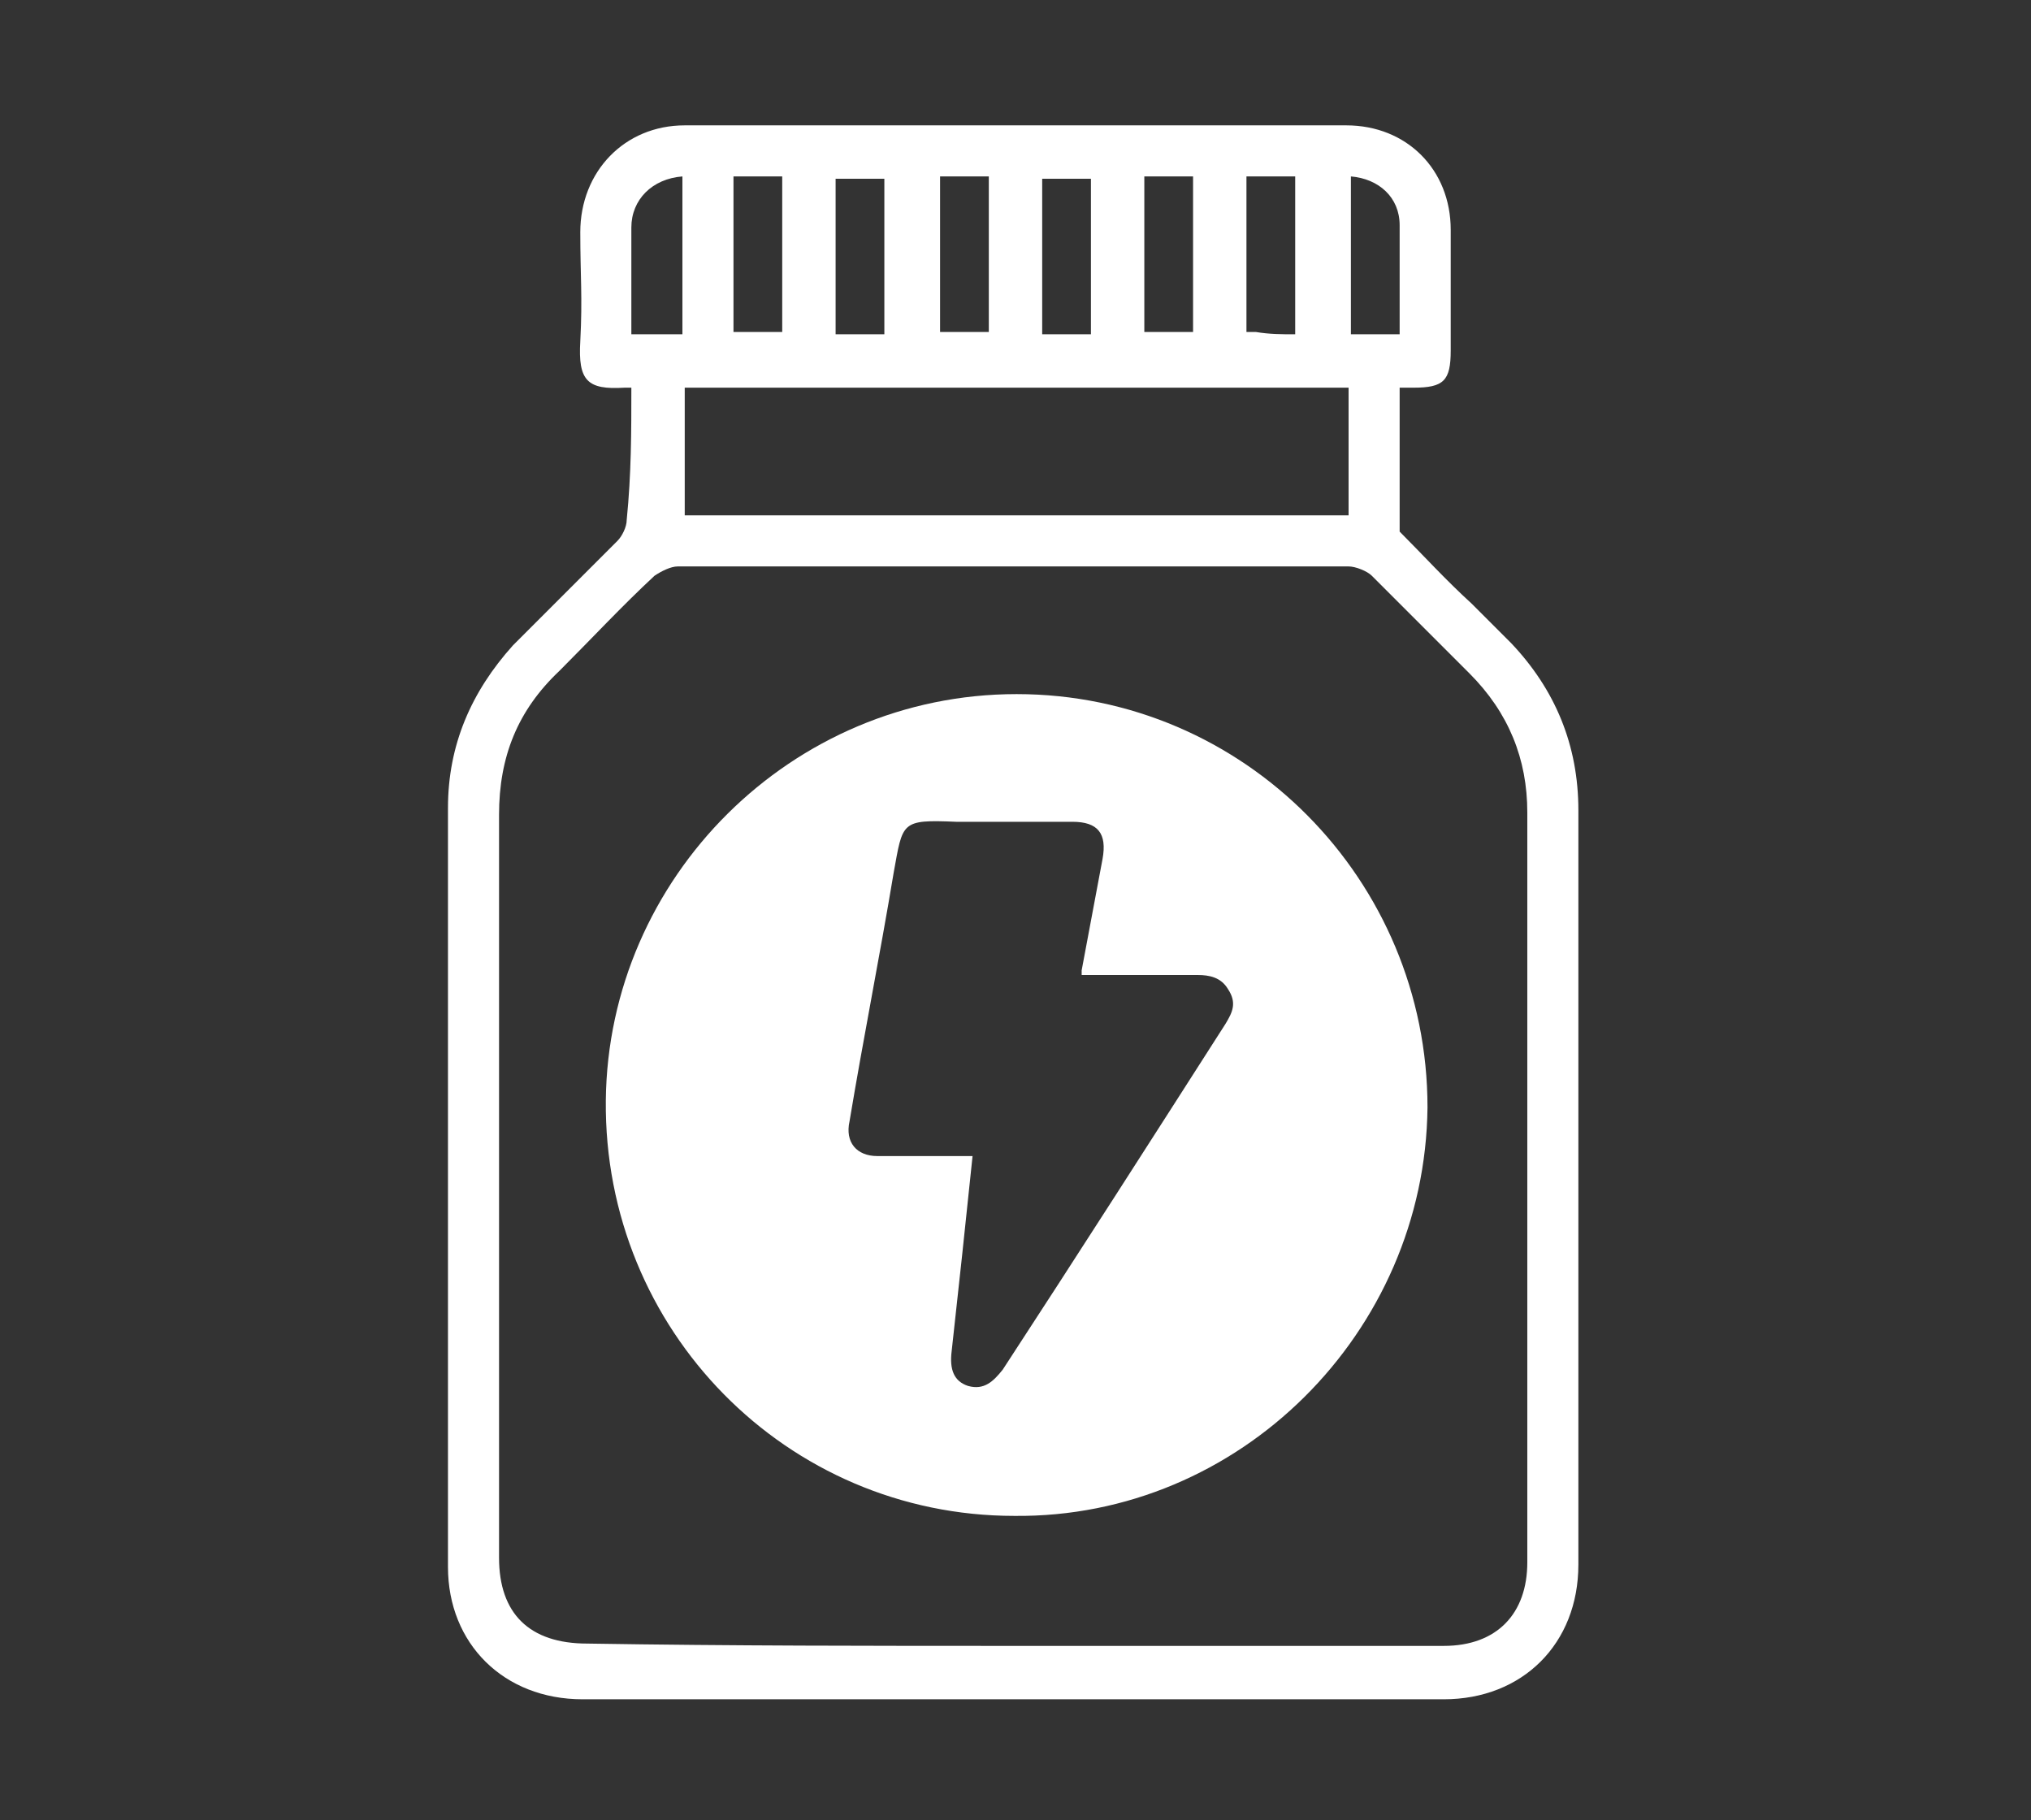 <?xml version="1.0" encoding="utf-8"?>
<!-- Generator: Adobe Illustrator 24.0.0, SVG Export Plug-In . SVG Version: 6.00 Build 0)  -->
<svg version="1.1" id="Capa_1" xmlns="http://www.w3.org/2000/svg" xmlns:xlink="http://www.w3.org/1999/xlink" x="0px" y="0px"
	 viewBox="0 0 87.5 78.4" style="enable-background:new 0 0 87.5 78.4;" xml:space="preserve">
<rect x="0" y="0" width="87.5" height="78.4" fill="#333333" stroke="none"/>
<style type="text/css">
	.st0{fill:#FFFFFF;}
</style>
<g>
	<path class="st0" d="M27.2,16.7c-0.2,0-0.2,0-0.3,0c-1.6,0.1-2-0.3-1.9-2c0.1-1.9,0-2.8,0-4.7c0-2.6,1.9-4.6,4.5-4.6
		c9.5,0,19,0,28.5,0c2.6,0,4.5,1.9,4.5,4.5c0,2,0,3.1,0,5.2c0,1.3-0.3,1.6-1.6,1.6c-0.2,0-0.4,0-0.6,0c0,0.6,0,1.2,0,1.8
		c0,1.5,0,2.9,0,4.4c1,1,2,2.1,3.1,3.1c0.6,0.6,1.1,1.1,1.7,1.7c1.9,2,2.9,4.4,2.9,7.2c0,10.8,0,21.7,0,32.5c0,3.4-2.4,5.8-5.8,5.8
		c-12.4,0-24.7,0-37.1,0c-3.4,0-5.8-2.4-5.8-5.7c0-10.9,0-21.8,0-32.7c0-2.7,1-5,2.8-7c1.5-1.5,3-3,4.5-4.5c0.2-0.2,0.4-0.6,0.4-0.9
		C27.2,20.4,27.2,18.6,27.2,16.7z M43.7,70.9c6.2,0,12.3,0,18.5,0c2.3,0,3.6-1.4,3.6-3.6c0-10.8,0-21.5,0-32.3c0-2.3-0.8-4.3-2.5-6
		c-1.4-1.4-2.8-2.8-4.2-4.2c-0.2-0.2-0.7-0.4-1-0.4c-9.6,0-19.2,0-28.9,0c-0.3,0-0.7,0.2-1,0.4c-1.4,1.3-2.7,2.7-4.1,4.1
		c-1.8,1.7-2.6,3.7-2.6,6.2c0,10.7,0,21.4,0,32c0,2.4,1.3,3.7,3.8,3.7C31.5,70.9,37.6,70.9,43.7,70.9z M58.1,16.7
		c-9.6,0-19.1,0-28.6,0c0,1.9,0,3.7,0,5.5c9.6,0,19.1,0,28.6,0C58.1,20.3,58.1,18.5,58.1,16.7z M31.6,7.6c0,2.6,0,4.2,0,6.7
		c0.7,0,1.4,0,2.1,0c0-2.6,0-4.2,0-6.7C33,7.6,32.4,7.6,31.6,7.6z M36,14.4c0.8,0,1.5,0,2.1,0c0-2.6,0-4.2,0-6.7c-0.7,0-1.4,0-2.1,0
		C36,10.2,36,11.8,36,14.4z M40.5,7.6c0,2.6,0,4.2,0,6.7c0.7,0,1.4,0,2.1,0c0-2.6,0-4.2,0-6.7C41.9,7.6,41.2,7.6,40.5,7.6z M47,14.4
		c0-2.6,0-4.2,0-6.7c-0.7,0-1.4,0-2.1,0c0,2.6,0,4.2,0,6.7C45.6,14.4,46.3,14.4,47,14.4z M49.3,7.6c0,2.6,0,4.2,0,6.7
		c0.7,0,1.4,0,2.1,0c0-2.6,0-4.2,0-6.7C50.7,7.6,50,7.6,49.3,7.6z M55.8,14.4c0-2.6,0-4.3,0-6.8c-0.7,0-1.4,0-2.1,0
		c0,2.6,0,4.2,0,6.7c0.1,0,0.3,0,0.4,0C54.7,14.4,55.2,14.4,55.8,14.4z M29.4,7.6c-1.3,0.1-2.2,1-2.2,2.2c0,1.2,0,1.5,0,2.7
		c0,0.6,0,1.3,0,1.9c0.8,0,1.5,0,2.2,0C29.4,11.8,29.4,10.2,29.4,7.6z M60.3,14.4c0-1.9,0-2.8,0-4.7c0-1.2-0.9-2-2.1-2.1
		c0,2.6,0,4.2,0,6.8C58.9,14.4,59.6,14.4,60.3,14.4z"/>
	<path class="st0" d="M43.8,29.9c-9.7,0-17.6,7.9-17.7,17.5c-0.1,9.9,7.8,17.9,17.6,17.9c9.7,0.1,17.7-7.9,17.8-17.6
		C61.5,37.9,53.6,29.9,43.8,29.9z M52.8,44.1c-3.2,5-6.4,10-9.6,14.9c-0.4,0.5-0.8,0.9-1.5,0.7c-0.6-0.2-0.8-0.7-0.7-1.5
		c0.3-2.7,0.6-5.5,0.9-8.4h-2.4c-0.6,0-1.1,0-1.7,0c-0.9,0-1.4-0.6-1.2-1.5c0.6-3.6,1.3-7.1,1.9-10.7c0.4-2.2,0.3-2.3,2.7-2.2
		c1.7,0,3.3,0,5,0c1.1,0,1.5,0.5,1.3,1.6c-0.3,1.6-0.6,3.2-0.9,4.8c0,0,0,0.1,0,0.2c1.7,0,3.4,0,5,0c0.5,0,1,0.1,1.3,0.6
		C53.3,43.2,53.1,43.6,52.8,44.1z"/>
</g>
</svg>
